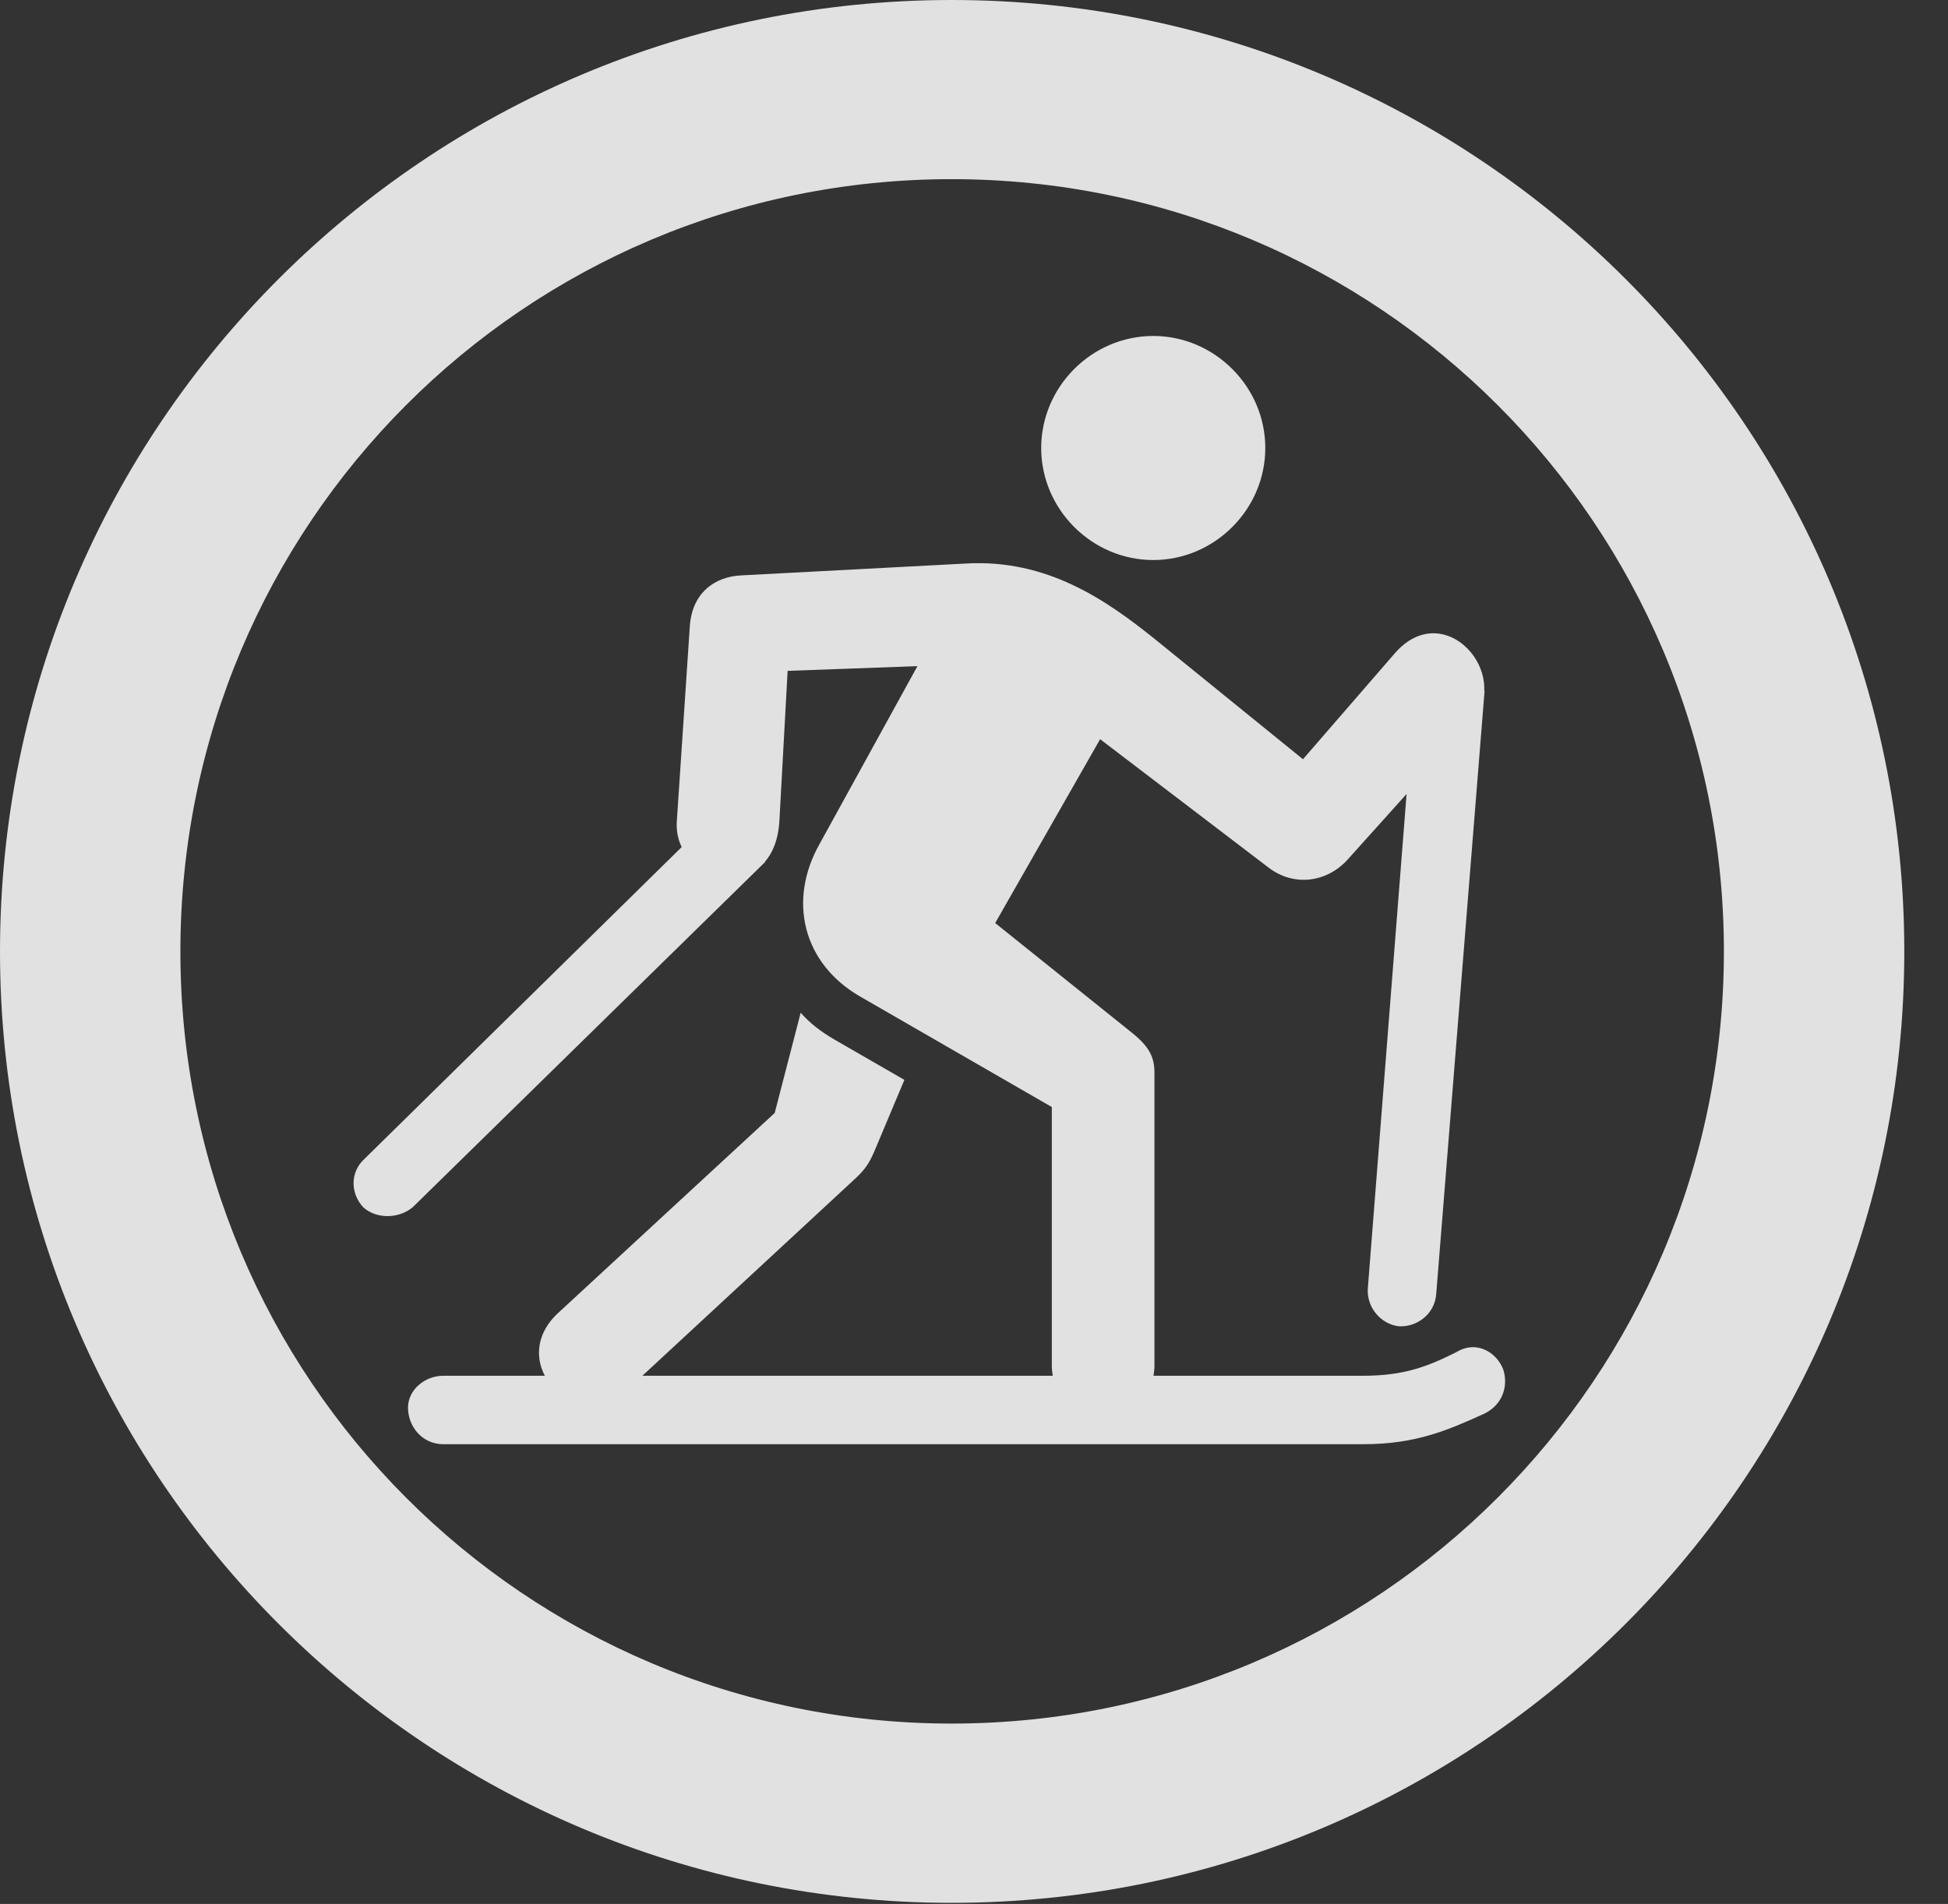 <?xml version="1.0" encoding="UTF-8"?>
<!--Generator: Apple Native CoreSVG 326-->
<!DOCTYPE svg
PUBLIC "-//W3C//DTD SVG 1.1//EN"
       "http://www.w3.org/Graphics/SVG/1.1/DTD/svg11.dtd">
<svg version="1.1" xmlns="http://www.w3.org/2000/svg" xmlns:xlink="http://www.w3.org/1999/xlink" viewBox="0 0 16.133 15.771">
 <rect x="0" y="0" width="16.133" height="15.771" fill="#333333" stroke="none"/>
 <g>
  <rect height="15.771" opacity="0" width="16.133" x="0" y="0"/>
  <path d="M7.881 15.762C12.236 15.762 15.771 12.236 15.771 7.881C15.771 3.525 12.236 0 7.881 0C3.535 0 0 3.525 0 7.881C0 12.236 3.535 15.762 7.881 15.762ZM7.881 14.277C4.346 14.277 1.494 11.416 1.494 7.881C1.494 4.346 4.346 1.484 7.881 1.484C11.416 1.484 14.277 4.346 14.277 7.881C14.277 11.416 11.416 14.277 7.881 14.277Z" fill="white" fill-opacity="0.85"/>
  <path d="M9.551 4.639C10.059 4.639 10.479 4.219 10.479 3.711C10.479 3.203 10.059 2.783 9.551 2.783C9.043 2.783 8.623 3.203 8.623 3.711C8.623 4.219 9.043 4.639 9.551 4.639ZM11.328 10.674C11.318 10.83 11.435 10.967 11.582 10.986C11.729 10.996 11.885 10.889 11.895 10.713L12.295 5.723L11.719 5.684ZM9.375 8.555L8.242 7.646L9.111 6.123L10.508 7.188C10.713 7.344 10.986 7.314 11.162 7.119L12.188 5.977C12.529 5.586 11.963 4.941 11.553 5.41L10.791 6.289L9.551 5.283C9.16 4.971 8.672 4.629 7.998 4.668L6.143 4.766C5.918 4.775 5.732 4.912 5.713 5.186L5.605 6.807C5.576 7.324 6.416 7.51 6.455 6.797L6.523 5.557L7.598 5.518L6.787 6.992C6.523 7.461 6.65 7.979 7.119 8.252L8.711 9.17L8.711 11.309C8.711 11.553 8.896 11.738 9.131 11.738C9.375 11.738 9.561 11.553 9.561 11.309L9.561 8.887C9.561 8.76 9.521 8.672 9.375 8.555ZM3.018 9.6C2.9 9.707 2.9 9.883 3.008 10C3.115 10.098 3.301 10.098 3.418 10L6.338 7.139L5.938 6.729ZM6.631 8.389L6.416 9.219L4.619 10.879C4.18 11.289 4.766 11.914 5.225 11.484L7.07 9.775C7.178 9.678 7.207 9.619 7.256 9.502L7.49 8.945L6.914 8.613C6.797 8.545 6.709 8.477 6.631 8.389ZM11.289 11.963C11.729 11.963 11.992 11.846 12.295 11.709C12.451 11.631 12.49 11.475 12.451 11.348C12.402 11.211 12.236 11.094 12.06 11.201C11.826 11.318 11.631 11.396 11.289 11.396L5.098 11.396C4.951 11.396 4.814 11.514 4.814 11.66C4.814 11.816 4.932 11.963 5.098 11.963ZM10.088 11.963L10.088 11.396L3.672 11.396C3.516 11.396 3.379 11.514 3.379 11.66C3.379 11.816 3.496 11.963 3.672 11.963Z" fill="white" fill-opacity="0.85"/>
 </g>
</svg>
